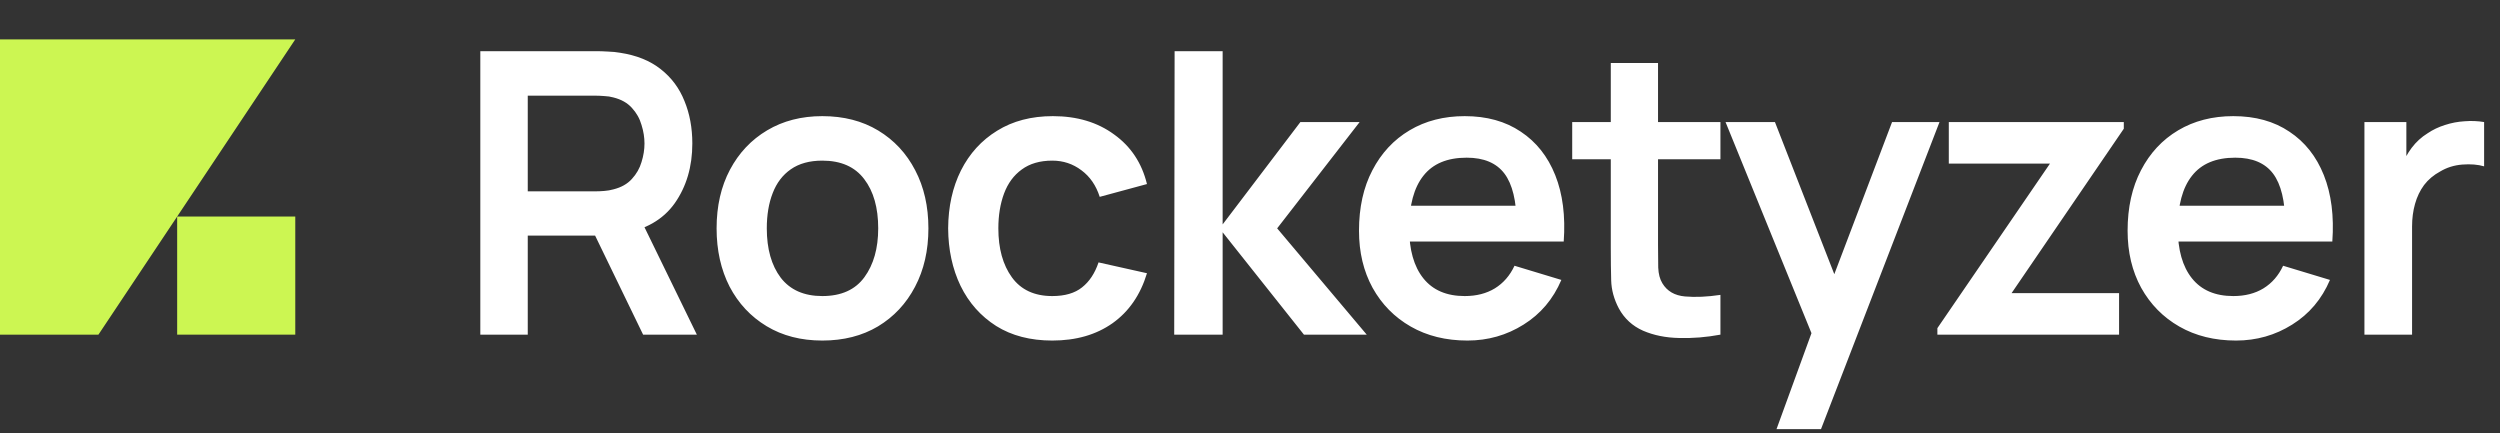 <svg width="127" height="22" viewBox="0 0 127 22" fill="none" xmlns="http://www.w3.org/2000/svg">
<rect x="0" y="0" width="127" height="22" fill="#333333" stroke="none"/>
<g clip-path="url(#clip0_43_486)">
<g clip-path="url(#clip1_43_486)">
<path d="M24.4 17V2.6H30.35C30.49 2.6 30.67 2.607 30.89 2.62C31.11 2.627 31.313 2.647 31.5 2.68C32.333 2.807 33.02 3.083 33.56 3.51C34.107 3.937 34.51 4.477 34.77 5.13C35.037 5.777 35.17 6.497 35.17 7.29C35.17 8.463 34.873 9.473 34.28 10.32C33.687 11.16 32.777 11.68 31.55 11.88L30.52 11.97H26.81V17H24.4ZM32.67 17L29.83 11.14L32.28 10.6L35.4 17H32.67ZM26.81 9.72H30.25C30.383 9.72 30.533 9.713 30.7 9.7C30.867 9.687 31.02 9.66 31.16 9.62C31.56 9.52 31.873 9.343 32.1 9.09C32.333 8.837 32.497 8.55 32.59 8.23C32.69 7.91 32.74 7.597 32.74 7.29C32.74 6.983 32.69 6.67 32.59 6.35C32.497 6.023 32.333 5.733 32.1 5.48C31.873 5.227 31.56 5.05 31.16 4.95C31.02 4.91 30.867 4.887 30.7 4.88C30.533 4.867 30.383 4.86 30.25 4.86H26.81V9.72ZM41.773 17.3C40.693 17.3 39.75 17.057 38.943 16.57C38.136 16.083 37.51 15.413 37.063 14.56C36.623 13.7 36.403 12.713 36.403 11.6C36.403 10.467 36.63 9.473 37.083 8.62C37.536 7.767 38.166 7.1 38.973 6.62C39.78 6.14 40.713 5.9 41.773 5.9C42.86 5.9 43.806 6.143 44.613 6.63C45.42 7.117 46.047 7.79 46.493 8.65C46.94 9.503 47.163 10.487 47.163 11.6C47.163 12.72 46.937 13.71 46.483 14.57C46.036 15.423 45.41 16.093 44.603 16.58C43.797 17.06 42.853 17.3 41.773 17.3ZM41.773 15.04C42.733 15.04 43.447 14.72 43.913 14.08C44.38 13.44 44.613 12.613 44.613 11.6C44.613 10.553 44.377 9.72 43.903 9.1C43.43 8.473 42.72 8.16 41.773 8.16C41.127 8.16 40.593 8.307 40.173 8.6C39.76 8.887 39.453 9.29 39.253 9.81C39.053 10.323 38.953 10.92 38.953 11.6C38.953 12.647 39.19 13.483 39.663 14.11C40.143 14.73 40.846 15.04 41.773 15.04ZM53.456 17.3C52.343 17.3 51.393 17.053 50.606 16.56C49.82 16.06 49.216 15.38 48.796 14.52C48.383 13.66 48.173 12.687 48.166 11.6C48.173 10.493 48.39 9.513 48.816 8.66C49.25 7.8 49.863 7.127 50.656 6.64C51.45 6.147 52.393 5.9 53.486 5.9C54.713 5.9 55.75 6.21 56.596 6.83C57.45 7.443 58.006 8.283 58.266 9.35L55.866 10C55.68 9.42 55.37 8.97 54.936 8.65C54.503 8.323 54.01 8.16 53.456 8.16C52.83 8.16 52.313 8.31 51.906 8.61C51.5 8.903 51.2 9.31 51.006 9.83C50.813 10.35 50.716 10.94 50.716 11.6C50.716 12.627 50.946 13.457 51.406 14.09C51.866 14.723 52.55 15.04 53.456 15.04C54.096 15.04 54.6 14.893 54.966 14.6C55.34 14.307 55.62 13.883 55.806 13.33L58.266 13.88C57.933 14.98 57.35 15.827 56.516 16.42C55.683 17.007 54.663 17.3 53.456 17.3ZM59.65 17L59.67 2.6H62.11V11.4L66.06 6.2H69.07L64.88 11.6L69.43 17H66.24L62.11 11.8V17H59.65ZM74.547 17.3C73.453 17.3 72.493 17.063 71.667 16.59C70.84 16.117 70.193 15.46 69.727 14.62C69.267 13.78 69.037 12.813 69.037 11.72C69.037 10.54 69.263 9.517 69.717 8.65C70.17 7.777 70.8 7.1 71.607 6.62C72.413 6.14 73.347 5.9 74.407 5.9C75.527 5.9 76.477 6.163 77.257 6.69C78.043 7.21 78.627 7.947 79.007 8.9C79.387 9.853 79.53 10.977 79.437 12.27H77.047V11.39C77.04 10.217 76.833 9.36 76.427 8.82C76.02 8.28 75.38 8.01 74.507 8.01C73.52 8.01 72.787 8.317 72.307 8.93C71.827 9.537 71.587 10.427 71.587 11.6C71.587 12.693 71.827 13.54 72.307 14.14C72.787 14.74 73.487 15.04 74.407 15.04C75 15.04 75.51 14.91 75.937 14.65C76.37 14.383 76.703 14 76.937 13.5L79.317 14.22C78.903 15.193 78.263 15.95 77.397 16.49C76.537 17.03 75.587 17.3 74.547 17.3ZM70.827 12.27V10.45H78.257V12.27H70.827ZM87.398 17C86.685 17.133 85.985 17.19 85.298 17.17C84.618 17.157 84.008 17.033 83.468 16.8C82.928 16.56 82.518 16.183 82.238 15.67C81.991 15.203 81.861 14.727 81.848 14.24C81.835 13.753 81.828 13.203 81.828 12.59V3.2H84.228V12.45C84.228 12.883 84.231 13.263 84.238 13.59C84.251 13.917 84.321 14.183 84.448 14.39C84.688 14.79 85.071 15.013 85.598 15.06C86.125 15.107 86.725 15.08 87.398 14.98V17ZM79.868 8.09V6.2H87.398V8.09H79.868ZM90.247 21.8L92.327 16.09L92.367 17.77L87.657 6.2H90.167L93.507 14.76H92.867L96.117 6.2H98.527L92.507 21.8H90.247ZM98.419 17V16.67L104.139 8.31H98.999V6.2H107.889V6.54L102.189 14.89H107.649V17H98.419ZM113.592 17.3C112.499 17.3 111.539 17.063 110.712 16.59C109.885 16.117 109.239 15.46 108.772 14.62C108.312 13.78 108.082 12.813 108.082 11.72C108.082 10.54 108.309 9.517 108.762 8.65C109.215 7.777 109.845 7.1 110.652 6.62C111.459 6.14 112.392 5.9 113.452 5.9C114.572 5.9 115.522 6.163 116.302 6.69C117.089 7.21 117.672 7.947 118.052 8.9C118.432 9.853 118.575 10.977 118.482 12.27H116.092V11.39C116.085 10.217 115.879 9.36 115.472 8.82C115.065 8.28 114.425 8.01 113.552 8.01C112.565 8.01 111.832 8.317 111.352 8.93C110.872 9.537 110.632 10.427 110.632 11.6C110.632 12.693 110.872 13.54 111.352 14.14C111.832 14.74 112.532 15.04 113.452 15.04C114.045 15.04 114.555 14.91 114.982 14.65C115.415 14.383 115.749 14 115.982 13.5L118.362 14.22C117.949 15.193 117.309 15.95 116.442 16.49C115.582 17.03 114.632 17.3 113.592 17.3ZM109.872 12.27V10.45H117.302V12.27H109.872ZM120.113 17V6.2H122.243V8.83L121.983 8.49C122.117 8.13 122.293 7.803 122.513 7.51C122.74 7.21 123.01 6.963 123.323 6.77C123.59 6.59 123.883 6.45 124.203 6.35C124.53 6.243 124.863 6.18 125.203 6.16C125.543 6.133 125.873 6.147 126.193 6.2V8.45C125.873 8.357 125.503 8.327 125.083 8.36C124.67 8.393 124.297 8.51 123.963 8.71C123.63 8.89 123.357 9.12 123.143 9.4C122.937 9.68 122.783 10 122.683 10.36C122.583 10.713 122.533 11.097 122.533 11.51V17H120.113Z" fill="white"/>
<path d="M0 2H15L5 17H0V2Z" fill="#CCF652"/>
<path d="M9 11H15V17H9V11Z" fill="#CCF652"/>
</g>
</g>
<defs>
<clipPath id="clip0_43_486">
<rect width="127" height="22" fill="white"/>
</clipPath>
<clipPath id="clip1_43_486">
<rect width="127" height="22" fill="white"/>
</clipPath>
</defs>
</svg>
